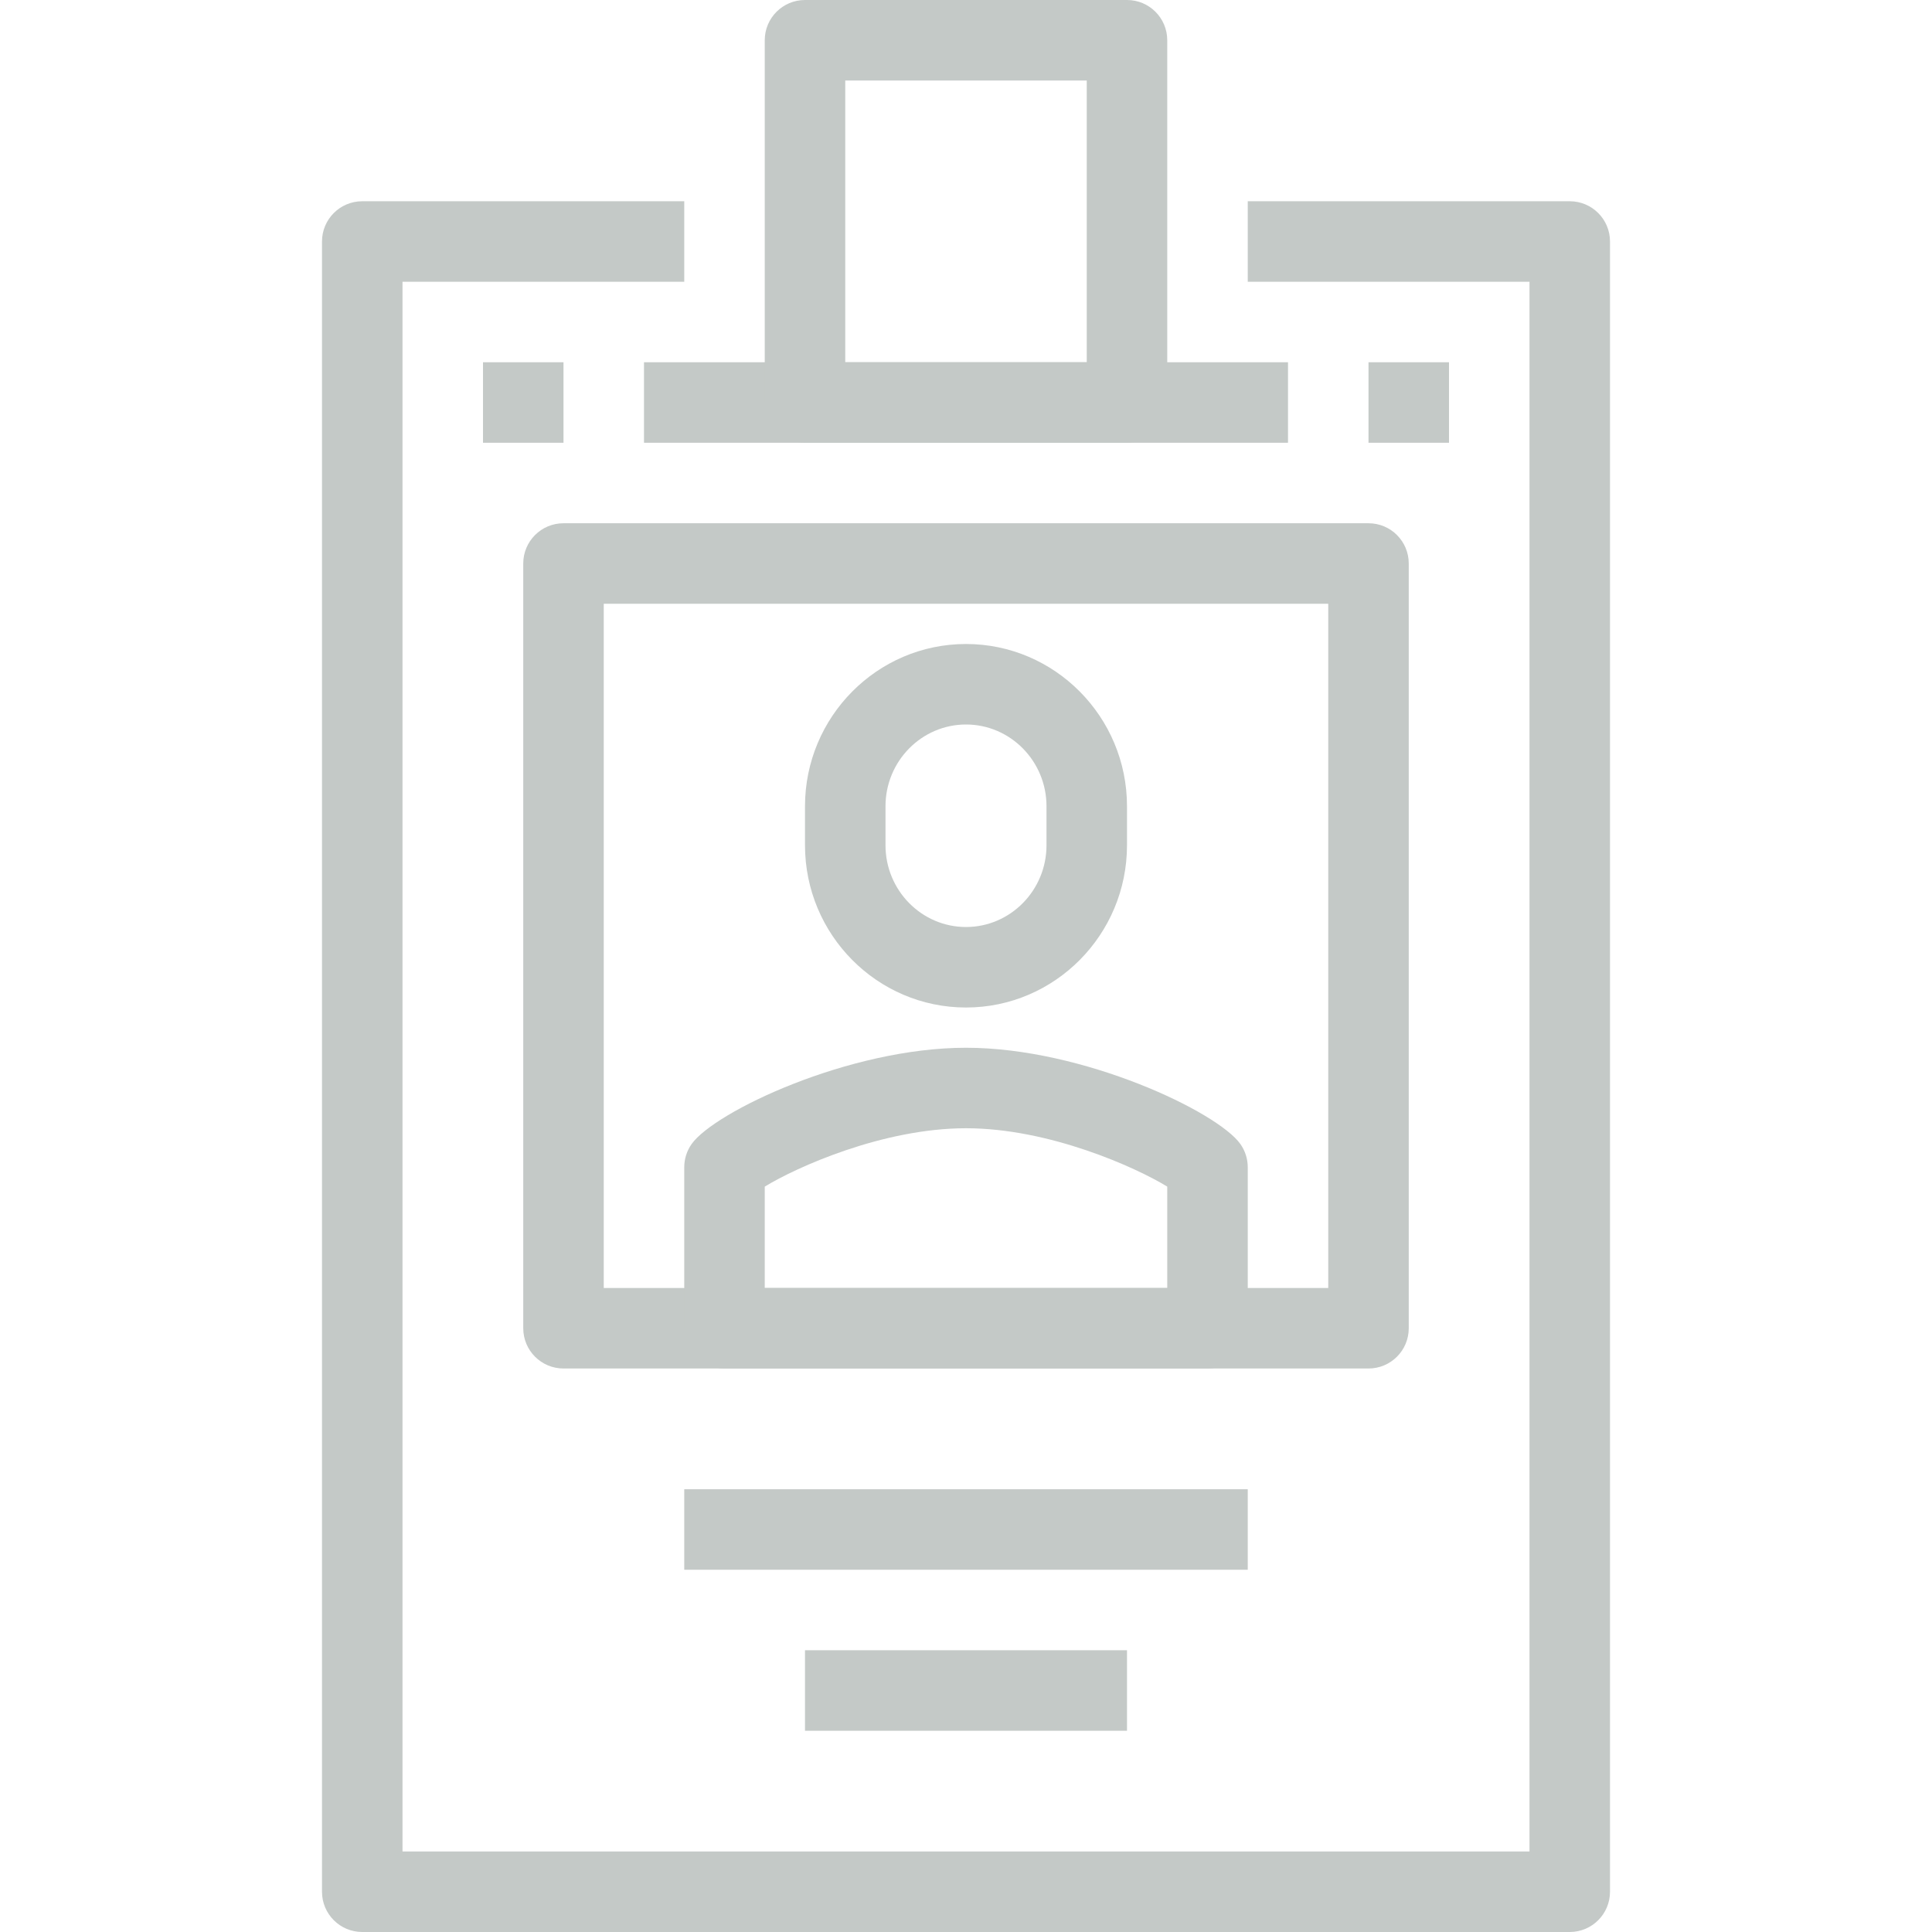 <svg preserveAspectRatio="xMidYMid meet" id="comp-kffocwaf2svgcontent" data-bbox="52 28 96 144" viewBox="52 28 96 144" height="70" width="70" xmlns="http://www.w3.org/2000/svg" data-type="color" role="img">
    <g>
        <path d="M145 172H55c-1.658 0-3-1.342-3-3V46c0-1.658 1.342-3 3-3h24v6H58v117h84V49h-21v-6h24c1.658 0 3 1.342 3 3v123c0 1.658-1.342 3-3 3z" fill="#C4C9C7" data-color="1"></path>
        <path d="M130 130H70c-1.658 0-3-1.342-3-3V70c0-1.658 1.342-3 3-3h60c1.658 0 3 1.342 3 3v57c0 1.658-1.342 3-3 3zm-57-6h54V73H73v51z" fill="#C4C9C7" data-color="1"></path>
        <path d="M118 130H82c-1.658 0-3-1.342-3-3v-12c0-.618.19-1.222.548-1.729 1.688-2.394 11.713-7.178 20.452-7.178s18.765 4.784 20.452 7.178c.357.507.548 1.11.548 1.729v12c0 1.658-1.342 3-3 3zm-33-6h30v-7.556c-2.323-1.427-8.789-4.351-15-4.351s-12.677 2.924-15 4.351V124z" fill="#C4C9C7" data-color="1"></path>
        <path d="M100 103.094c-6.618 0-12-5.426-12-12.094v-2.906C88 81.426 93.382 76 100 76s12 5.426 12 12.094V91c0 6.668-5.382 12.094-12 12.094zM100 82c-3.308 0-6 2.733-6 6.094V91c0 3.36 2.692 6.094 6 6.094s6-2.733 6-6.094v-2.906c0-3.361-2.692-6.094-6-6.094z" fill="#C4C9C7" data-color="1"></path>
        <path fill="#C4C9C7" d="M124 55v6H76v-6h48z" data-color="1"></path>
        <path fill="#C4C9C7" d="M70 55v6h-6v-6h6z" data-color="1"></path>
        <path fill="#C4C9C7" d="M136 55v6h-6v-6h6z" data-color="1"></path>
        <path d="M112 61H88c-1.658 0-3-1.342-3-3V31c0-1.658 1.342-3 3-3h24c1.658 0 3 1.342 3 3v27c0 1.658-1.342 3-3 3zm-21-6h18V34H91v21z" fill="#C4C9C7" data-color="1"></path>
        <path fill="#C4C9C7" d="M121 139v6H79v-6h42z" data-color="1"></path>
        <path fill="#C4C9C7" d="M112 151v6H88v-6h24z" data-color="1"></path>
    </g>
</svg>